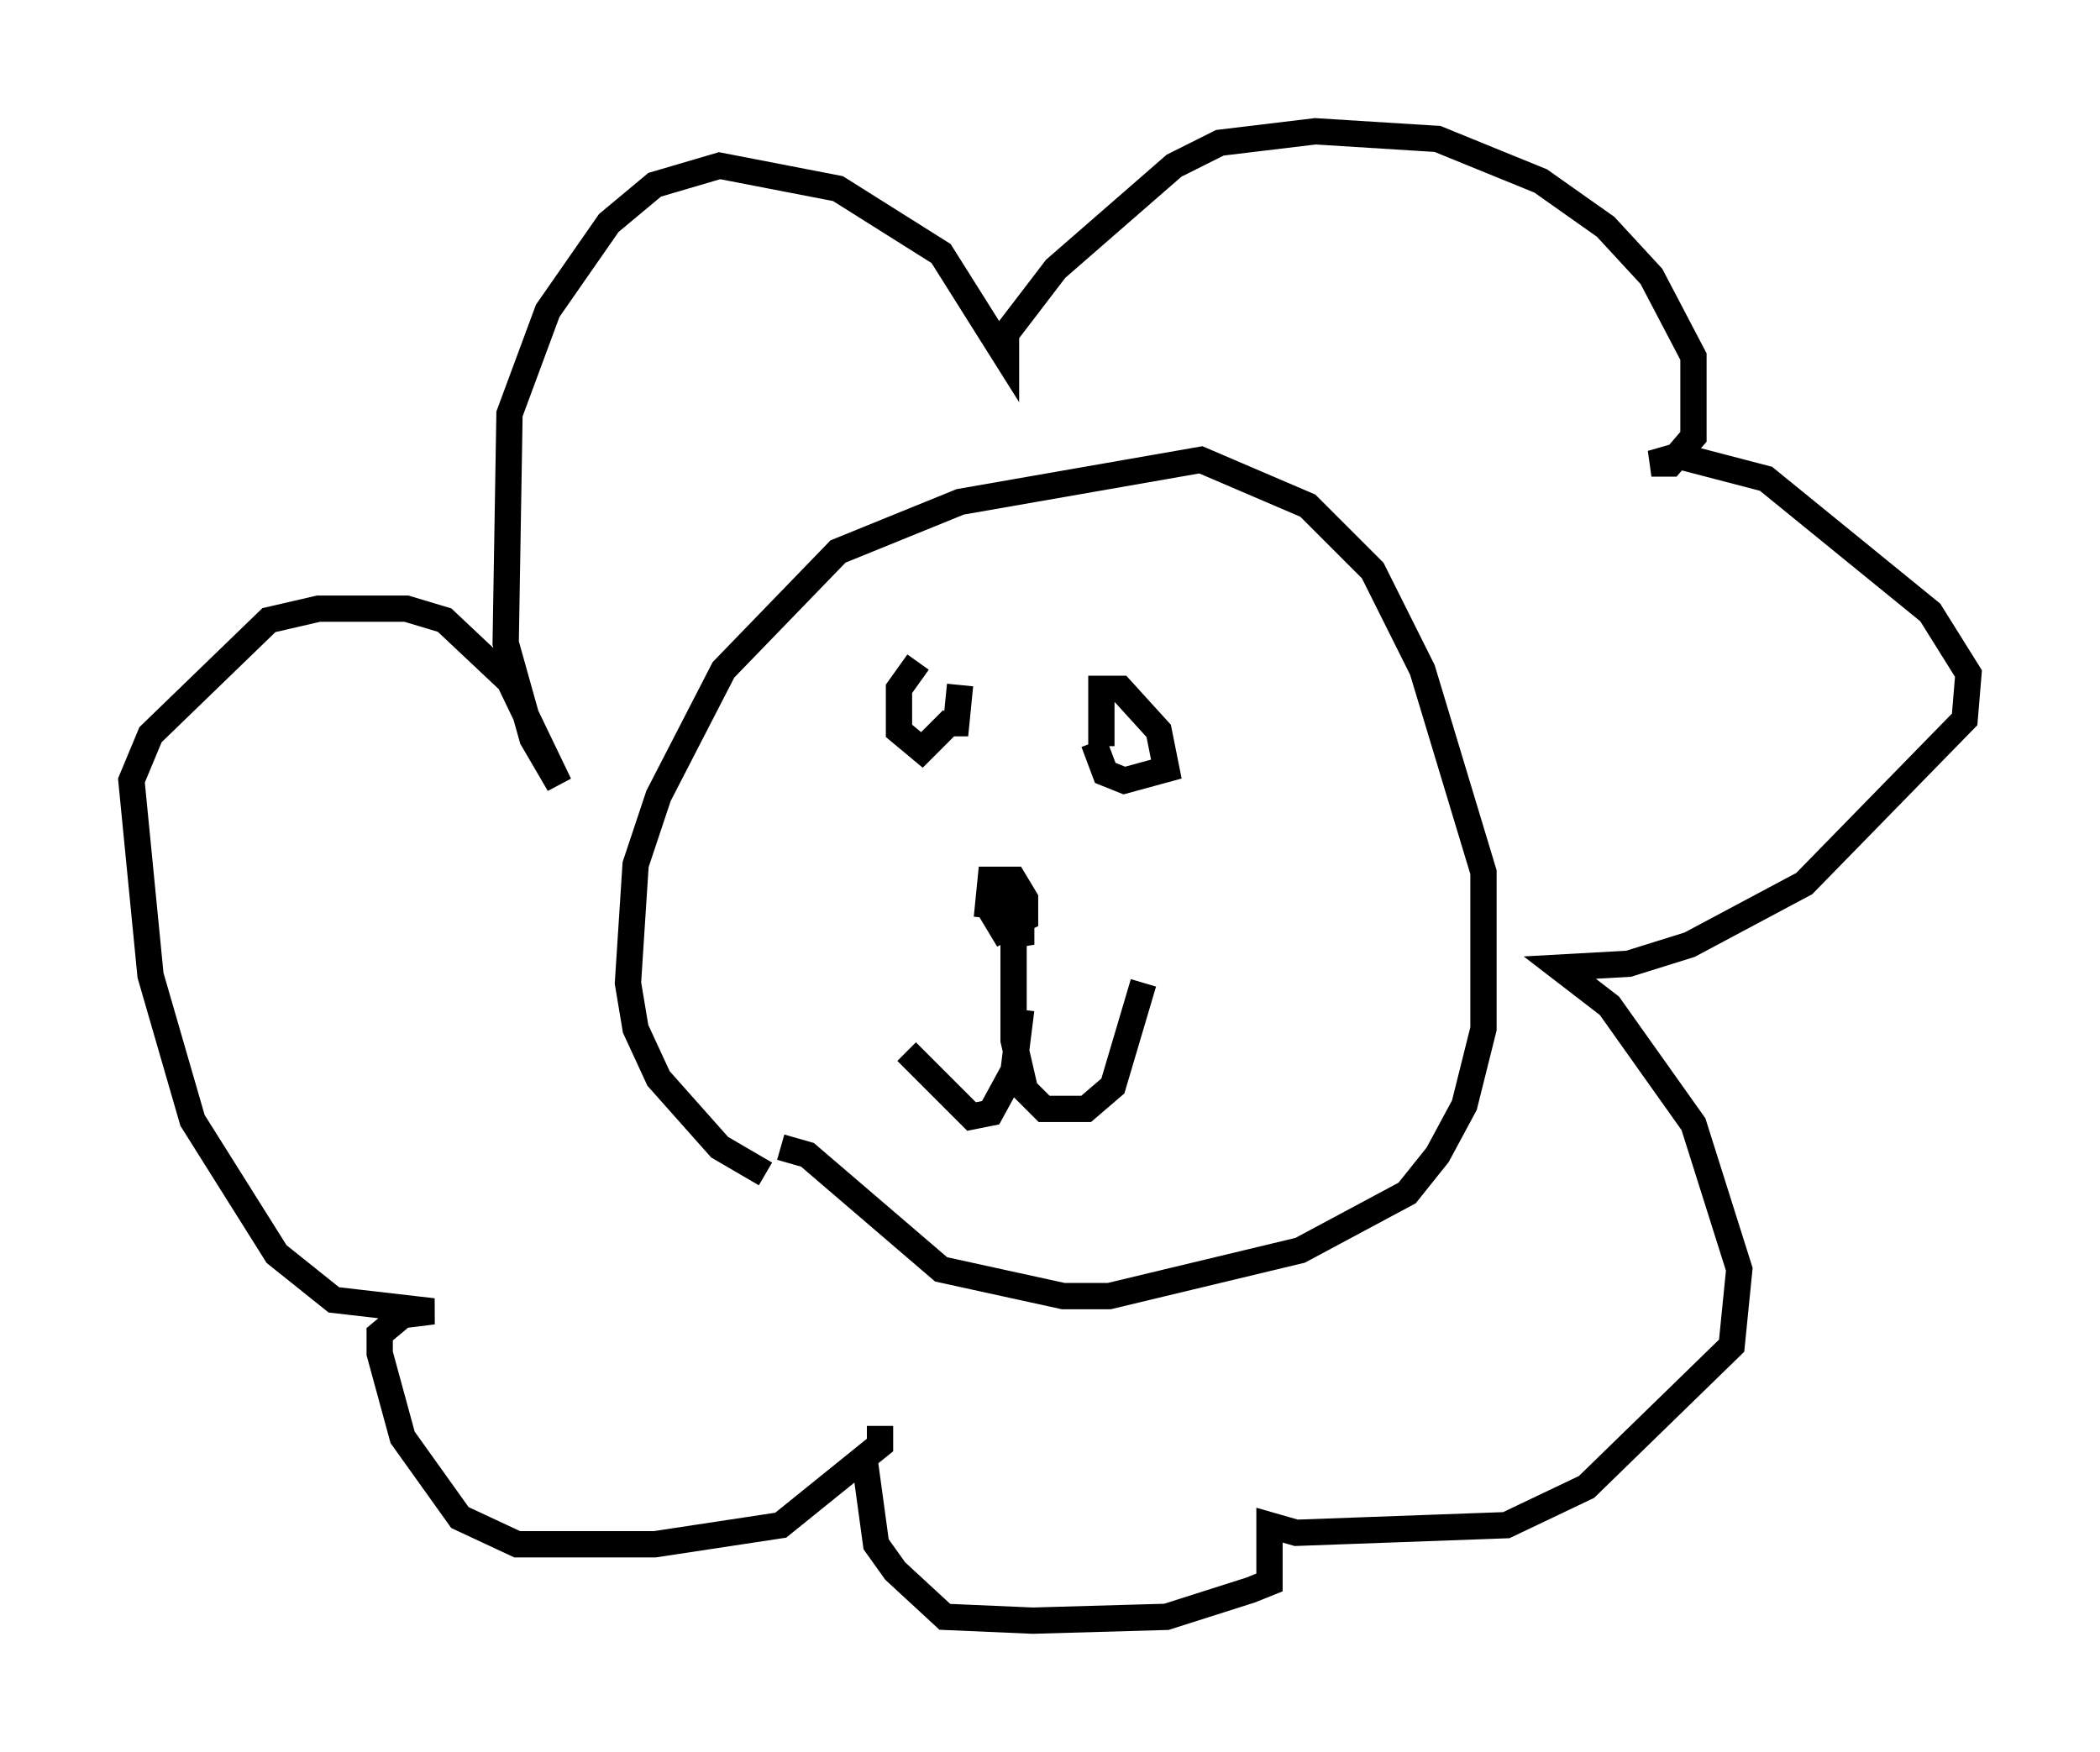 <?xml version="1.0" encoding="utf-8" ?>
<svg baseProfile="full" height="66.648" version="1.1" width="79.866" xmlns="http://www.w3.org/2000/svg" xmlns:ev="http://www.w3.org/2001/xml-events" xmlns:xlink="http://www.w3.org/1999/xlink"><defs /><rect fill="white" height="66.648" width="79.866" x="0" y="0" /><path d="M32.743, 45.089 m-3.631, -0.436 l-1.743, -1.017 -2.324, -2.615 l-0.872, -1.888 -0.291, -1.743 l0.291, -4.503 0.872, -2.615 l2.469, -4.793 4.358, -4.503 l4.648, -1.888 9.151, -1.598 l4.067, 1.743 2.469, 2.469 l1.888, 3.777 2.324, 7.698 l0.0, 5.955 -0.726, 2.905 l-1.017, 1.888 -1.162, 1.453 l-4.067, 2.179 -7.263, 1.743 l-1.743, 0.0 -4.648, -1.017 l-5.084, -4.358 -1.017, -0.291 m3.777, 10.603 l0.0, 0.726 -3.777, 3.05 l-4.793, 0.726 -5.229, 0.0 l-2.179, -1.017 -2.179, -3.05 l-0.872, -3.196 0.0, -0.726 l0.872, -0.726 1.162, -0.145 l-3.777, -0.436 -2.179, -1.743 l-3.196, -5.084 -1.598, -5.52 l-0.726, -7.408 0.726, -1.743 l4.503, -4.358 1.888, -0.436 l3.341, 0.0 1.453, 0.436 l2.469, 2.324 1.888, 3.922 l-1.017, -1.743 -1.017, -3.631 l0.145, -8.715 1.453, -3.922 l2.324, -3.341 1.743, -1.453 l2.469, -0.726 4.503, 0.872 l3.922, 2.469 2.469, 3.922 l0.0, -0.872 1.888, -2.469 l4.503, -3.922 1.743, -0.872 l3.631, -0.436 4.648, 0.291 l3.922, 1.598 2.469, 1.743 l1.743, 1.888 1.598, 3.05 l0.0, 3.05 -0.872, 1.017 l-0.726, 0.0 1.017, -0.291 l3.341, 0.872 6.246, 5.084 l1.453, 2.324 -0.145, 1.743 l-6.101, 6.246 -4.358, 2.324 l-2.324, 0.726 -2.615, 0.145 l1.888, 1.453 3.196, 4.503 l1.743, 5.52 -0.291, 2.905 l-5.52, 5.374 -3.05, 1.453 l-7.989, 0.291 -1.017, -0.291 l0.0, 2.179 -0.726, 0.291 l-3.196, 1.017 -5.084, 0.145 l-3.341, -0.145 -1.888, -1.743 l-0.726, -1.017 -0.436, -3.196 m4.648, -20.626 l0.145, -1.453 0.872, 0.0 l0.436, 0.726 0.0, 0.726 l-0.872, 0.436 -0.436, -0.726 l0.0, -0.726 0.726, -0.145 l0.436, 1.453 0.0, 0.726 l-0.291, -0.872 0.0, 4.503 l0.436, 1.888 0.726, 0.726 l1.598, 0.0 1.017, -0.872 l1.162, -3.922 m-4.648, 1.017 l-0.291, 2.324 -0.872, 1.598 l-0.726, 0.145 -2.469, -2.469 m1.743, -12.637 l-1.162, 1.162 -0.872, -0.726 l0.0, -1.598 0.726, -1.017 m1.598, 0.872 l-0.145, 1.453 -0.436, 0.0 m5.955, 0.872 l0.0, -2.179 0.726, 0.0 l1.453, 1.598 0.291, 1.453 l-1.598, 0.436 -0.726, -0.291 l-0.436, -1.162 " fill="none" stroke="black" stroke-width="1" /></svg>